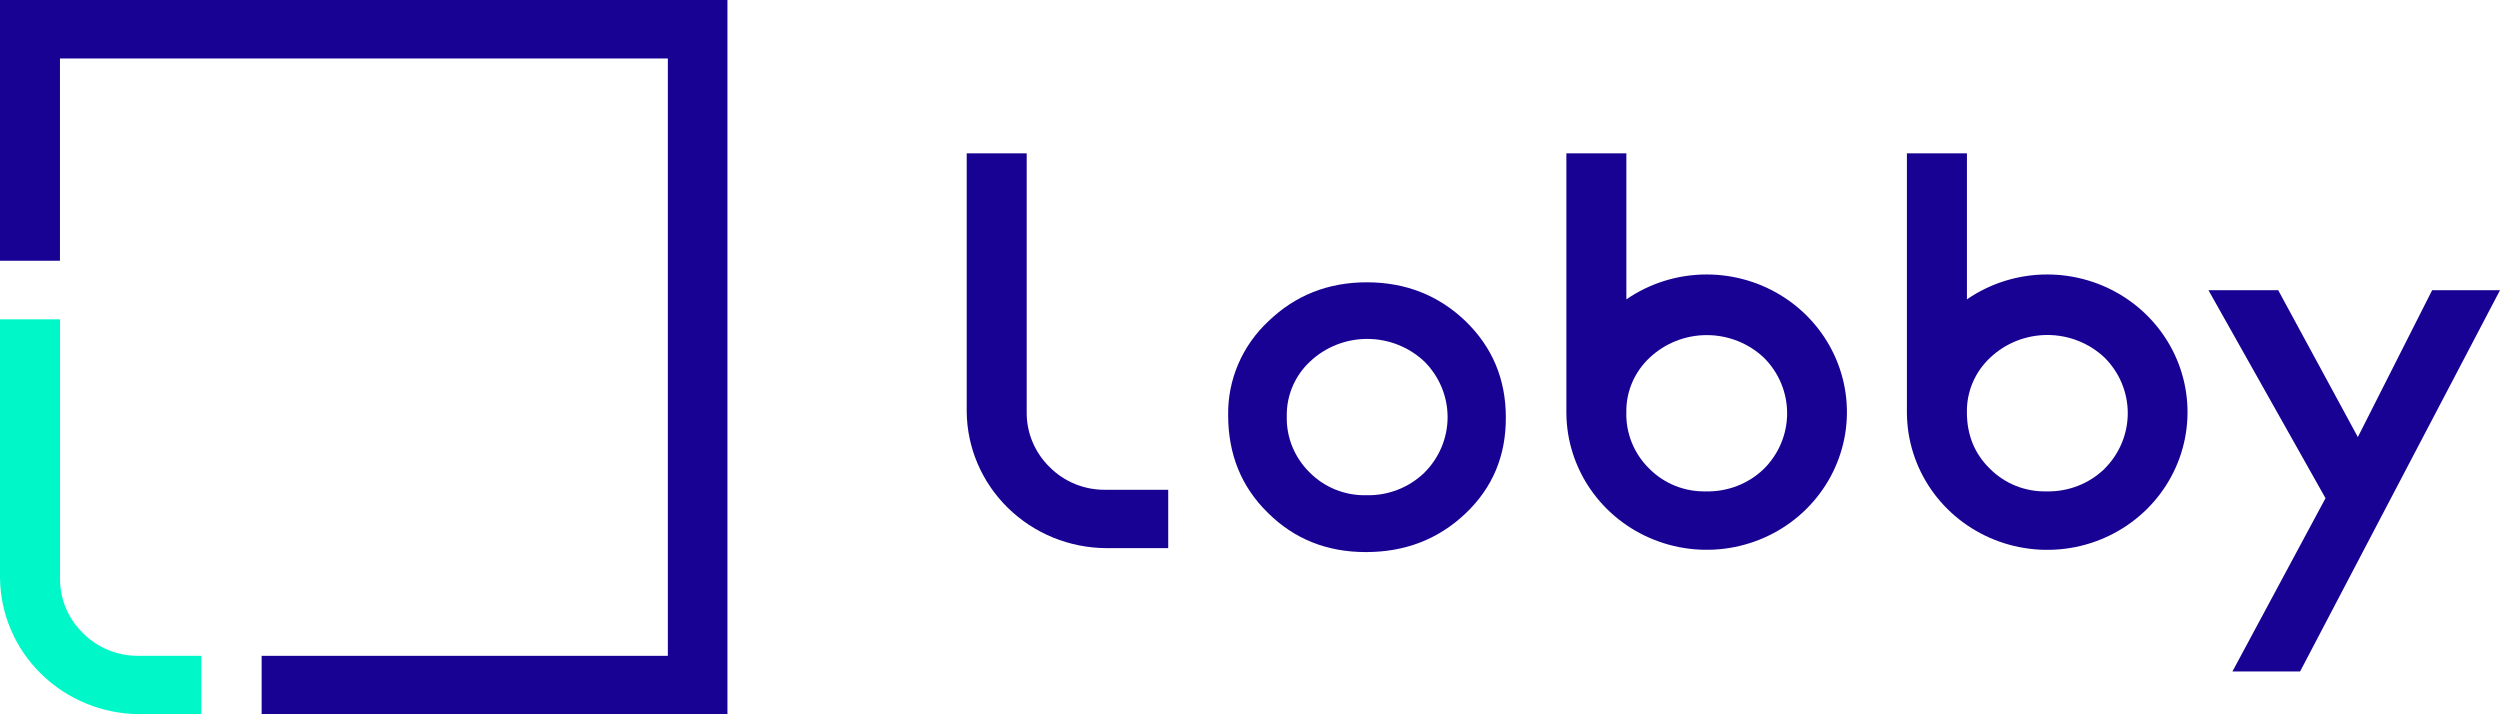 <svg width="189" height="54" viewBox="0 0 189 54" fill="none" xmlns="http://www.w3.org/2000/svg">
<rect x="0" y="0" width="189" height="54" fill="#808080" stroke="none"/>
<g clip-path="url(#clip0_1_53)">
<rect width="189" height="54" fill="white"/>
<path d="M0 0V19.712H4.533V4.421H50.49V49.581H19.779V54H54.995V0H0Z" fill="#170293"/>
<path d="M10.605 49.579H10.556C9.758 49.598 8.965 49.454 8.226 49.158C7.488 48.861 6.819 48.418 6.264 47.856C5.704 47.309 5.263 46.657 4.966 45.938C4.67 45.22 4.524 44.45 4.538 43.675V24.144H0V43.678C0.025 46.413 1.145 49.028 3.12 50.958C5.095 52.888 7.764 53.978 10.552 53.991H15.222V49.581H10.605V49.579Z" fill="#00F8C9"/>
<path d="M83.688 37.027H83.636C82.839 37.045 82.046 36.902 81.308 36.606C80.57 36.31 79.902 35.867 79.346 35.306C78.787 34.758 78.346 34.105 78.049 33.387C77.752 32.668 77.605 31.898 77.618 31.123V11.592H73.083V31.125C73.109 33.86 74.23 36.474 76.205 38.404C78.179 40.334 80.848 41.424 83.634 41.439H88.317V37.029H83.688V37.027Z" fill="#170293"/>
<path d="M103.334 21.342C100.413 21.342 97.936 22.32 95.901 24.277C94.919 25.19 94.141 26.293 93.615 27.516C93.09 28.738 92.829 30.055 92.848 31.382C92.848 34.343 93.845 36.801 95.84 38.757C97.831 40.743 100.303 41.737 103.255 41.737C106.23 41.737 108.742 40.765 110.791 38.821C112.84 36.878 113.857 34.453 113.841 31.547C113.841 28.678 112.829 26.258 110.805 24.289C108.76 22.326 106.269 21.343 103.334 21.342ZM107.664 35.753C107.089 36.305 106.406 36.739 105.657 37.029C104.907 37.319 104.107 37.458 103.302 37.439C102.504 37.458 101.711 37.315 100.973 37.019C100.235 36.723 99.567 36.28 99.011 35.718C98.442 35.16 97.994 34.494 97.696 33.76C97.399 33.026 97.257 32.24 97.281 31.451C97.267 30.681 97.418 29.916 97.722 29.206C98.025 28.496 98.477 27.855 99.046 27.326C100.207 26.232 101.753 25.622 103.361 25.622C104.97 25.622 106.516 26.232 107.676 27.326C108.807 28.448 109.44 29.963 109.438 31.541C109.436 33.12 108.798 34.633 107.664 35.753Z" fill="#170293"/>
<path d="M189.001 21.939H183.87L178.253 33.043L172.232 21.939H166.959L175.808 37.664L168.773 50.761H173.888L189.001 21.939Z" fill="#170293"/>
<path d="M129.026 20.75C126.852 20.749 124.732 21.406 122.953 22.632V11.592H118.418V31.245C118.435 33.299 119.072 35.303 120.248 37.003C121.424 38.703 123.087 40.023 125.026 40.797C126.966 41.572 129.095 41.765 131.147 41.354C133.198 40.942 135.08 39.944 136.554 38.485C138.028 37.026 139.029 35.171 139.431 33.155C139.833 31.138 139.617 29.05 138.812 27.153C138.006 25.257 136.646 23.637 134.904 22.497C133.162 21.358 131.115 20.75 129.021 20.75H129.026ZM133.334 35.462C132.759 36.014 132.076 36.448 131.327 36.738C130.578 37.027 129.777 37.167 128.972 37.148C128.174 37.167 127.382 37.024 126.643 36.728C125.905 36.432 125.237 35.989 124.682 35.427C124.113 34.87 123.666 34.206 123.369 33.473C123.071 32.741 122.929 31.957 122.951 31.169C122.937 30.399 123.086 29.635 123.39 28.925C123.693 28.215 124.143 27.574 124.712 27.044C125.873 25.947 127.421 25.334 129.033 25.334C130.644 25.334 132.192 25.947 133.353 27.044C134.479 28.165 135.109 29.677 135.107 31.252C135.105 32.826 134.471 34.336 133.341 35.455L133.334 35.462Z" fill="#170293"/>
<path d="M154.772 20.75C152.599 20.749 150.478 21.406 148.7 22.632V11.592H144.162V31.245C144.18 33.3 144.816 35.304 145.992 37.005C147.168 38.705 148.831 40.026 150.771 40.801C152.711 41.576 154.841 41.77 156.893 41.359C158.945 40.947 160.827 39.949 162.302 38.49C163.776 37.03 164.778 35.175 165.18 33.158C165.582 31.141 165.367 29.052 164.561 27.155C163.755 25.258 162.395 23.638 160.652 22.498C158.91 21.358 156.862 20.75 154.768 20.75H154.772ZM159.081 35.462C158.506 36.014 157.823 36.448 157.074 36.738C156.324 37.027 155.524 37.167 154.719 37.148C153.921 37.167 153.128 37.024 152.39 36.728C151.652 36.432 150.984 35.989 150.428 35.427C149.272 34.295 148.695 32.873 148.698 31.16C148.685 30.39 148.835 29.625 149.139 28.915C149.443 28.205 149.894 27.564 150.463 27.035C151.624 25.938 153.173 25.325 154.784 25.325C156.395 25.325 157.944 25.938 159.105 27.035C160.231 28.156 160.861 29.668 160.859 31.242C160.856 32.817 160.222 34.327 159.093 35.446L159.081 35.462Z" fill="#170293"/>
</g>
<defs>
<clipPath id="clip0_1_53">
<rect width="189" height="54" fill="white"/>
</clipPath>
</defs>
</svg>

